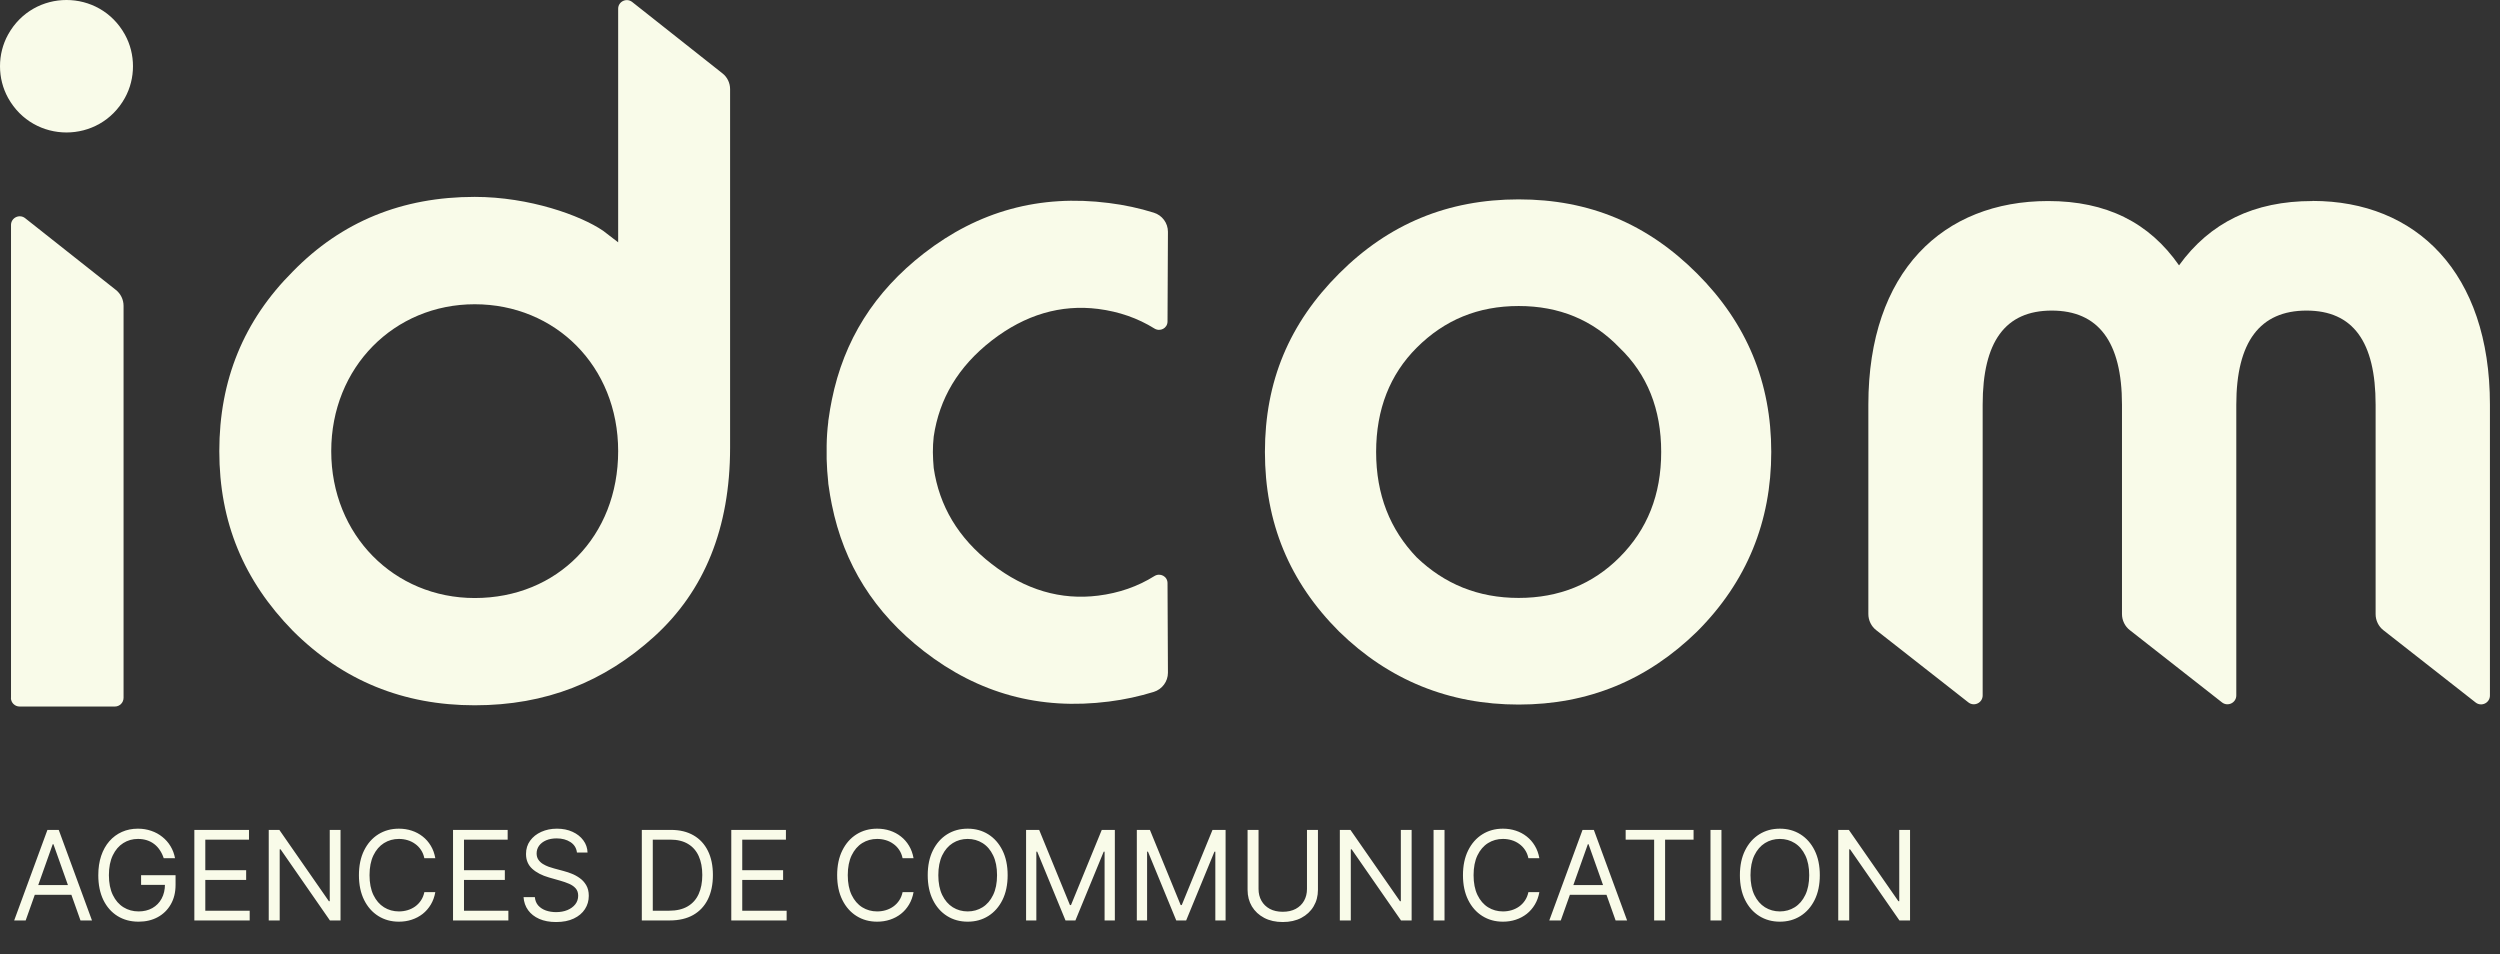 <svg width="241" height="92" viewBox="0 0 241 92" fill="none" xmlns="http://www.w3.org/2000/svg">
<rect x="0" y="0" width="241" height="92" fill="#333333" stroke="none"/>
<path d="M0.78 3.33C3.24 -1.11 9.58 -1.11 12.04 3.33C13.08 5.21 13.08 7.56 12.04 9.44C9.58 13.88 3.24 13.88 0.78 9.44C-0.26 7.56 -0.26 5.21 0.78 3.33Z" fill="#F9FBE9"/>
<path d="M1.061 67.28V21.69C1.061 20.99 1.871 20.6 2.421 21.03L11.171 27.95C11.641 28.32 11.911 28.89 11.911 29.48V67.27C11.911 67.73 11.541 68.11 11.071 68.11H1.891C1.431 68.11 1.051 67.74 1.051 67.27L1.061 67.28Z" fill="#F9FBE9"/>
<path d="M222.909 19.38C217.289 19.38 213.039 21.45 210.059 25.58C207.189 21.45 203.059 19.38 197.439 19.38C187.339 19.38 180.109 26.15 180.109 39.01V59.19C180.109 59.8 180.389 60.38 180.869 60.75L189.749 67.71C190.309 68.15 191.129 67.75 191.129 67.04V39.01C191.129 32.93 193.309 29.94 197.789 29.94C202.269 29.94 204.559 32.93 204.559 39.01V43.22V59.19C204.559 59.8 204.839 60.38 205.319 60.75L214.199 67.71C214.759 68.15 215.579 67.75 215.579 67.04V43.22V39.01C215.579 32.93 217.879 29.94 222.349 29.94C226.819 29.94 229.009 32.93 229.009 39.01V59.2C229.009 59.81 229.289 60.39 229.769 60.76L238.649 67.72C239.209 68.16 240.029 67.76 240.029 67.05V39C240.029 26.26 232.909 19.37 222.929 19.37L222.909 19.38Z" fill="#F9FBE9"/>
<path d="M111.289 55.53C109.679 56.54 107.869 57.17 105.859 57.42C102.279 57.87 98.839 56.88 95.599 54.37C92.359 51.86 90.549 48.77 90.01 45.12C89.96 44.61 89.939 44.1 89.93 43.6C89.93 43.1 89.95 42.6 90.01 42.08C90.549 38.44 92.359 35.35 95.599 32.83C98.839 30.32 102.279 29.33 105.859 29.78C107.879 30.04 109.679 30.67 111.289 31.67C111.839 32.01 112.549 31.64 112.549 30.99L112.589 22.35C112.589 21.5 112.039 20.75 111.219 20.5C109.849 20.07 108.409 19.76 106.899 19.57C100.219 18.72 94.32 20.35 89.07 24.42C84.279 28.14 81.35 32.8 80.189 38.55C80.07 39.13 79.969 39.72 79.889 40.31C79.879 40.39 79.859 40.47 79.85 40.56C79.85 40.61 79.85 40.66 79.84 40.72C79.749 41.45 79.7 42.19 79.689 42.94C79.689 42.95 79.689 42.96 79.689 42.97C79.689 43.18 79.689 43.39 79.689 43.6C79.689 43.81 79.689 44.02 79.689 44.23C79.689 44.24 79.689 44.25 79.689 44.26C79.71 45.01 79.76 45.75 79.84 46.48C79.84 46.53 79.84 46.58 79.85 46.64C79.859 46.72 79.879 46.8 79.889 46.89C79.969 47.48 80.07 48.07 80.189 48.65C81.35 54.4 84.279 59.06 89.07 62.78C94.32 66.85 100.219 68.48 106.899 67.63C108.419 67.44 109.849 67.12 111.219 66.7C112.029 66.45 112.589 65.7 112.589 64.85L112.549 56.21C112.549 55.56 111.839 55.19 111.289 55.53Z" fill="#F9FBE9"/>
<path d="M69.641 7.07L60.941 0.19C60.391 -0.24 59.591 0.15 59.591 0.84V23.36L58.131 22.24C55.991 20.78 51.051 18.98 45.761 18.98C38.791 18.98 32.941 21.34 28.221 26.18C23.501 30.9 21.141 36.63 21.141 43.49C21.141 50.35 23.501 55.97 28.221 60.8C33.051 65.63 38.901 67.99 45.761 67.99C52.621 67.99 58.241 65.74 63.071 61.36C67.901 56.97 70.381 50.91 70.381 43.15V8.59C70.381 8 70.111 7.43 69.641 7.07ZM45.761 57.65C38.001 57.65 31.931 51.58 31.931 43.49C31.931 35.4 38.001 29.33 45.761 29.33C53.521 29.33 59.591 35.29 59.591 43.49C59.591 51.69 53.741 57.65 45.761 57.65Z" fill="#F9FBE9"/>
<path d="M129.089 26.37C133.889 21.57 139.589 19.22 146.399 19.22C153.209 19.22 158.799 21.57 163.599 26.37C168.399 31.17 170.749 36.87 170.749 43.57C170.749 50.27 168.399 56.08 163.599 60.88C158.799 65.57 153.099 67.92 146.399 67.92C139.699 67.92 133.889 65.57 129.089 60.88C124.289 56.08 121.939 50.38 121.939 43.57C121.939 36.76 124.289 31.17 129.089 26.37ZM132.659 43.57C132.659 47.7 133.999 51.05 136.569 53.73C139.249 56.3 142.489 57.64 146.399 57.64C150.309 57.64 153.549 56.3 156.119 53.73C158.799 51.05 160.139 47.7 160.139 43.57C160.139 39.44 158.799 36.09 156.119 33.52C153.549 30.84 150.309 29.5 146.399 29.5C142.489 29.5 139.249 30.84 136.569 33.52C133.999 36.09 132.659 39.44 132.659 43.57Z" fill="#F9FBE9"/>
<path d="M2.475 88.731H1.367L4.572 80.003H5.663L8.867 88.731H7.759L5.151 81.384H5.083L2.475 88.731ZM2.884 85.321H7.35V86.259H2.884V85.321ZM15.783 82.731C15.689 82.444 15.565 82.186 15.412 81.959C15.261 81.729 15.081 81.533 14.871 81.371C14.663 81.209 14.427 81.086 14.163 81C13.899 80.915 13.609 80.873 13.294 80.873C12.777 80.873 12.307 81.006 11.883 81.273C11.46 81.54 11.123 81.934 10.873 82.454C10.623 82.973 10.498 83.611 10.498 84.367C10.498 85.123 10.625 85.76 10.878 86.28C11.13 86.8 11.473 87.194 11.905 87.461C12.336 87.728 12.822 87.861 13.362 87.861C13.862 87.861 14.302 87.755 14.683 87.541C15.067 87.326 15.365 87.022 15.578 86.63C15.794 86.235 15.902 85.77 15.902 85.236L16.226 85.304H13.601V84.367H16.924V85.304C16.924 86.023 16.771 86.648 16.464 87.179C16.16 87.711 15.74 88.123 15.203 88.415C14.669 88.705 14.055 88.85 13.362 88.85C12.589 88.85 11.91 88.668 11.325 88.304C10.743 87.941 10.288 87.424 9.961 86.753C9.638 86.083 9.476 85.287 9.476 84.367C9.476 83.677 9.568 83.056 9.753 82.505C9.94 81.951 10.204 81.479 10.545 81.09C10.886 80.701 11.29 80.402 11.755 80.195C12.221 79.988 12.734 79.884 13.294 79.884C13.754 79.884 14.183 79.954 14.581 80.093C14.981 80.229 15.338 80.424 15.65 80.677C15.966 80.927 16.229 81.226 16.439 81.576C16.649 81.922 16.794 82.307 16.873 82.731H15.783ZM18.735 88.731V80.003H24.002V80.941H19.791V83.89H23.729V84.827H19.791V87.793H24.07V88.731H18.735ZM32.827 80.003V88.731H31.804L27.049 81.878H26.963V88.731H25.906V80.003H26.929L31.702 86.873H31.787V80.003H32.827ZM41.964 82.731H40.907C40.845 82.427 40.736 82.159 40.579 81.929C40.426 81.699 40.239 81.506 40.017 81.35C39.798 81.191 39.555 81.071 39.288 80.992C39.021 80.912 38.743 80.873 38.453 80.873C37.925 80.873 37.446 81.006 37.017 81.273C36.591 81.54 36.251 81.934 35.998 82.454C35.748 82.973 35.623 83.611 35.623 84.367C35.623 85.123 35.748 85.76 35.998 86.28C36.251 86.8 36.591 87.194 37.017 87.461C37.446 87.728 37.925 87.861 38.453 87.861C38.743 87.861 39.021 87.821 39.288 87.742C39.555 87.662 39.798 87.544 40.017 87.388C40.239 87.229 40.426 87.034 40.579 86.804C40.736 86.571 40.845 86.304 40.907 86.003H41.964C41.885 86.449 41.74 86.848 41.53 87.201C41.319 87.553 41.058 87.853 40.746 88.1C40.433 88.344 40.082 88.53 39.693 88.658C39.307 88.786 38.893 88.85 38.453 88.85C37.709 88.85 37.047 88.668 36.467 88.304C35.888 87.941 35.432 87.424 35.099 86.753C34.767 86.083 34.601 85.287 34.601 84.367C34.601 83.446 34.767 82.651 35.099 81.981C35.432 81.31 35.888 80.793 36.467 80.429C37.047 80.066 37.709 79.884 38.453 79.884C38.893 79.884 39.307 79.948 39.693 80.076C40.082 80.204 40.433 80.391 40.746 80.638C41.058 80.882 41.319 81.181 41.53 81.533C41.74 81.882 41.885 82.282 41.964 82.731ZM43.672 88.731V80.003H48.939V80.941H44.729V83.89H48.666V84.827H44.729V87.793H49.007V88.731H43.672ZM55.617 82.185C55.566 81.753 55.358 81.418 54.995 81.179C54.631 80.941 54.185 80.821 53.656 80.821C53.27 80.821 52.932 80.884 52.642 81.009C52.355 81.134 52.131 81.306 51.969 81.525C51.81 81.743 51.73 81.992 51.73 82.27C51.73 82.503 51.786 82.704 51.897 82.871C52.01 83.036 52.155 83.174 52.331 83.284C52.507 83.392 52.692 83.482 52.885 83.553C53.078 83.621 53.256 83.677 53.418 83.719L54.304 83.958C54.531 84.017 54.784 84.1 55.063 84.205C55.344 84.31 55.612 84.454 55.868 84.635C56.127 84.814 56.34 85.044 56.507 85.326C56.675 85.607 56.759 85.952 56.759 86.361C56.759 86.833 56.635 87.259 56.388 87.64C56.144 88.02 55.786 88.323 55.314 88.547C54.845 88.772 54.276 88.884 53.605 88.884C52.98 88.884 52.439 88.783 51.982 88.581C51.527 88.38 51.169 88.098 50.908 87.738C50.649 87.377 50.503 86.958 50.469 86.481H51.56C51.588 86.81 51.699 87.083 51.892 87.299C52.088 87.512 52.335 87.671 52.634 87.776C52.935 87.878 53.259 87.929 53.605 87.929C54.009 87.929 54.371 87.864 54.692 87.733C55.013 87.6 55.267 87.415 55.455 87.179C55.642 86.941 55.736 86.662 55.736 86.344C55.736 86.054 55.655 85.819 55.493 85.637C55.331 85.455 55.118 85.307 54.854 85.194C54.59 85.08 54.304 84.981 53.997 84.895L52.923 84.588C52.242 84.392 51.702 84.113 51.304 83.749C50.906 83.385 50.708 82.909 50.708 82.321C50.708 81.833 50.84 81.407 51.104 81.043C51.371 80.677 51.729 80.392 52.178 80.191C52.629 79.986 53.134 79.884 53.691 79.884C54.253 79.884 54.753 79.985 55.191 80.186C55.628 80.385 55.975 80.658 56.23 81.005C56.489 81.351 56.625 81.745 56.639 82.185H55.617ZM64.564 88.731H61.871V80.003H64.684C65.53 80.003 66.255 80.178 66.857 80.527C67.459 80.874 67.921 81.373 68.242 82.023C68.563 82.671 68.724 83.446 68.724 84.35C68.724 85.259 68.562 86.041 68.238 86.698C67.914 87.351 67.442 87.854 66.823 88.206C66.204 88.556 65.451 88.731 64.564 88.731ZM62.928 87.793H64.496C65.218 87.793 65.816 87.654 66.29 87.375C66.765 87.097 67.118 86.701 67.351 86.186C67.584 85.672 67.701 85.06 67.701 84.35C67.701 83.645 67.586 83.039 67.356 82.53C67.126 82.019 66.782 81.627 66.324 81.354C65.867 81.079 65.297 80.941 64.616 80.941H62.928V87.793ZM70.496 88.731V80.003H75.763V80.941H71.553V83.89H75.491V84.827H71.553V87.793H75.832V88.731H70.496ZM88.066 82.731H87.009C86.947 82.427 86.837 82.159 86.681 81.929C86.528 81.699 86.34 81.506 86.118 81.35C85.9 81.191 85.657 81.071 85.39 80.992C85.123 80.912 84.844 80.873 84.555 80.873C84.026 80.873 83.547 81.006 83.118 81.273C82.692 81.54 82.353 81.934 82.1 82.454C81.85 82.973 81.725 83.611 81.725 84.367C81.725 85.123 81.85 85.76 82.1 86.28C82.353 86.8 82.692 87.194 83.118 87.461C83.547 87.728 84.026 87.861 84.555 87.861C84.844 87.861 85.123 87.821 85.39 87.742C85.657 87.662 85.9 87.544 86.118 87.388C86.34 87.229 86.528 87.034 86.681 86.804C86.837 86.571 86.947 86.304 87.009 86.003H88.066C87.986 86.449 87.841 86.848 87.631 87.201C87.421 87.553 87.16 87.853 86.847 88.1C86.535 88.344 86.184 88.53 85.795 88.658C85.408 88.786 84.995 88.85 84.555 88.85C83.81 88.85 83.148 88.668 82.569 88.304C81.989 87.941 81.533 87.424 81.201 86.753C80.868 86.083 80.702 85.287 80.702 84.367C80.702 83.446 80.868 82.651 81.201 81.981C81.533 81.31 81.989 80.793 82.569 80.429C83.148 80.066 83.81 79.884 84.555 79.884C84.995 79.884 85.408 79.948 85.795 80.076C86.184 80.204 86.535 80.391 86.847 80.638C87.16 80.882 87.421 81.181 87.631 81.533C87.841 81.882 87.986 82.282 88.066 82.731ZM97.137 84.367C97.137 85.287 96.971 86.083 96.639 86.753C96.306 87.424 95.85 87.941 95.271 88.304C94.691 88.668 94.029 88.85 93.285 88.85C92.541 88.85 91.879 88.668 91.299 88.304C90.72 87.941 90.264 87.424 89.931 86.753C89.599 86.083 89.433 85.287 89.433 84.367C89.433 83.446 89.599 82.651 89.931 81.981C90.264 81.31 90.72 80.793 91.299 80.429C91.879 80.066 92.541 79.884 93.285 79.884C94.029 79.884 94.691 80.066 95.271 80.429C95.85 80.793 96.306 81.31 96.639 81.981C96.971 82.651 97.137 83.446 97.137 84.367ZM96.115 84.367C96.115 83.611 95.988 82.973 95.735 82.454C95.485 81.934 95.146 81.54 94.717 81.273C94.291 81.006 93.813 80.873 93.285 80.873C92.757 80.873 92.278 81.006 91.849 81.273C91.423 81.54 91.083 81.934 90.83 82.454C90.58 82.973 90.455 83.611 90.455 84.367C90.455 85.123 90.58 85.76 90.83 86.28C91.083 86.8 91.423 87.194 91.849 87.461C92.278 87.728 92.757 87.861 93.285 87.861C93.813 87.861 94.291 87.728 94.717 87.461C95.146 87.194 95.485 86.8 95.735 86.28C95.988 85.76 96.115 85.123 96.115 84.367ZM98.914 80.003H100.176L103.142 87.248H103.244L106.21 80.003H107.471V88.731H106.482V82.1H106.397L103.67 88.731H102.715L99.988 82.1H99.903V88.731H98.914V80.003ZM109.59 80.003H110.851L113.817 87.248H113.92L116.885 80.003H118.147V88.731H117.158V82.1H117.073L114.346 88.731H113.391L110.664 82.1H110.579V88.731H109.59V80.003ZM125.993 80.003H127.05V85.782C127.05 86.378 126.909 86.911 126.628 87.38C126.35 87.846 125.956 88.213 125.448 88.483C124.939 88.75 124.343 88.884 123.658 88.884C122.973 88.884 122.377 88.75 121.868 88.483C121.36 88.213 120.965 87.846 120.683 87.38C120.405 86.911 120.266 86.378 120.266 85.782V80.003H121.323V85.696C121.323 86.123 121.416 86.502 121.604 86.834C121.791 87.164 122.058 87.424 122.405 87.614C122.754 87.802 123.172 87.895 123.658 87.895C124.144 87.895 124.561 87.802 124.911 87.614C125.26 87.424 125.527 87.164 125.712 86.834C125.899 86.502 125.993 86.123 125.993 85.696V80.003ZM136.081 80.003V88.731H135.058L130.302 81.878H130.217V88.731H129.16V80.003H130.183L134.956 86.873H135.041V80.003H136.081ZM139.252 80.003V88.731H138.195V80.003H139.252ZM148.394 82.731H147.337C147.275 82.427 147.165 82.159 147.009 81.929C146.856 81.699 146.668 81.506 146.447 81.35C146.228 81.191 145.985 81.071 145.718 80.992C145.451 80.912 145.172 80.873 144.883 80.873C144.354 80.873 143.876 81.006 143.447 81.273C143.02 81.54 142.681 81.934 142.428 82.454C142.178 82.973 142.053 83.611 142.053 84.367C142.053 85.123 142.178 85.76 142.428 86.28C142.681 86.8 143.02 87.194 143.447 87.461C143.876 87.728 144.354 87.861 144.883 87.861C145.172 87.861 145.451 87.821 145.718 87.742C145.985 87.662 146.228 87.544 146.447 87.388C146.668 87.229 146.856 87.034 147.009 86.804C147.165 86.571 147.275 86.304 147.337 86.003H148.394C148.314 86.449 148.17 86.848 147.959 87.201C147.749 87.553 147.488 87.853 147.175 88.1C146.863 88.344 146.512 88.53 146.123 88.658C145.736 88.786 145.323 88.85 144.883 88.85C144.138 88.85 143.476 88.668 142.897 88.304C142.317 87.941 141.861 87.424 141.529 86.753C141.197 86.083 141.03 85.287 141.03 84.367C141.03 83.446 141.197 82.651 141.529 81.981C141.861 81.31 142.317 80.793 142.897 80.429C143.476 80.066 144.138 79.884 144.883 79.884C145.323 79.884 145.736 79.948 146.123 80.076C146.512 80.204 146.863 80.391 147.175 80.638C147.488 80.882 147.749 81.181 147.959 81.533C148.17 81.882 148.314 82.282 148.394 82.731ZM150.46 88.731H149.352L152.556 80.003H153.647L156.852 88.731H155.744L153.136 81.384H153.068L150.46 88.731ZM150.869 85.321H155.335V86.259H150.869V85.321ZM156.714 80.941V80.003H163.26V80.941H160.515V88.731H159.459V80.941H156.714ZM165.948 80.003V88.731H164.891V80.003H165.948ZM175.43 84.367C175.43 85.287 175.264 86.083 174.932 86.753C174.599 87.424 174.143 87.941 173.564 88.304C172.984 88.668 172.322 88.85 171.578 88.85C170.834 88.85 170.172 88.668 169.592 88.304C169.013 87.941 168.557 87.424 168.224 86.753C167.892 86.083 167.726 85.287 167.726 84.367C167.726 83.446 167.892 82.651 168.224 81.981C168.557 81.31 169.013 80.793 169.592 80.429C170.172 80.066 170.834 79.884 171.578 79.884C172.322 79.884 172.984 80.066 173.564 80.429C174.143 80.793 174.599 81.31 174.932 81.981C175.264 82.651 175.43 83.446 175.43 84.367ZM174.407 84.367C174.407 83.611 174.281 82.973 174.028 82.454C173.778 81.934 173.439 81.54 173.01 81.273C172.584 81.006 172.106 80.873 171.578 80.873C171.05 80.873 170.571 81.006 170.142 81.273C169.716 81.54 169.376 81.934 169.123 82.454C168.873 82.973 168.748 83.611 168.748 84.367C168.748 85.123 168.873 85.76 169.123 86.28C169.376 86.8 169.716 87.194 170.142 87.461C170.571 87.728 171.05 87.861 171.578 87.861C172.106 87.861 172.584 87.728 173.01 87.461C173.439 87.194 173.778 86.8 174.028 86.28C174.281 85.76 174.407 85.123 174.407 84.367ZM184.128 80.003V88.731H183.105L178.349 81.878H178.264V88.731H177.207V80.003H178.23L183.003 86.873H183.088V80.003H184.128Z" fill="#F9FBE9"/>
</svg>
